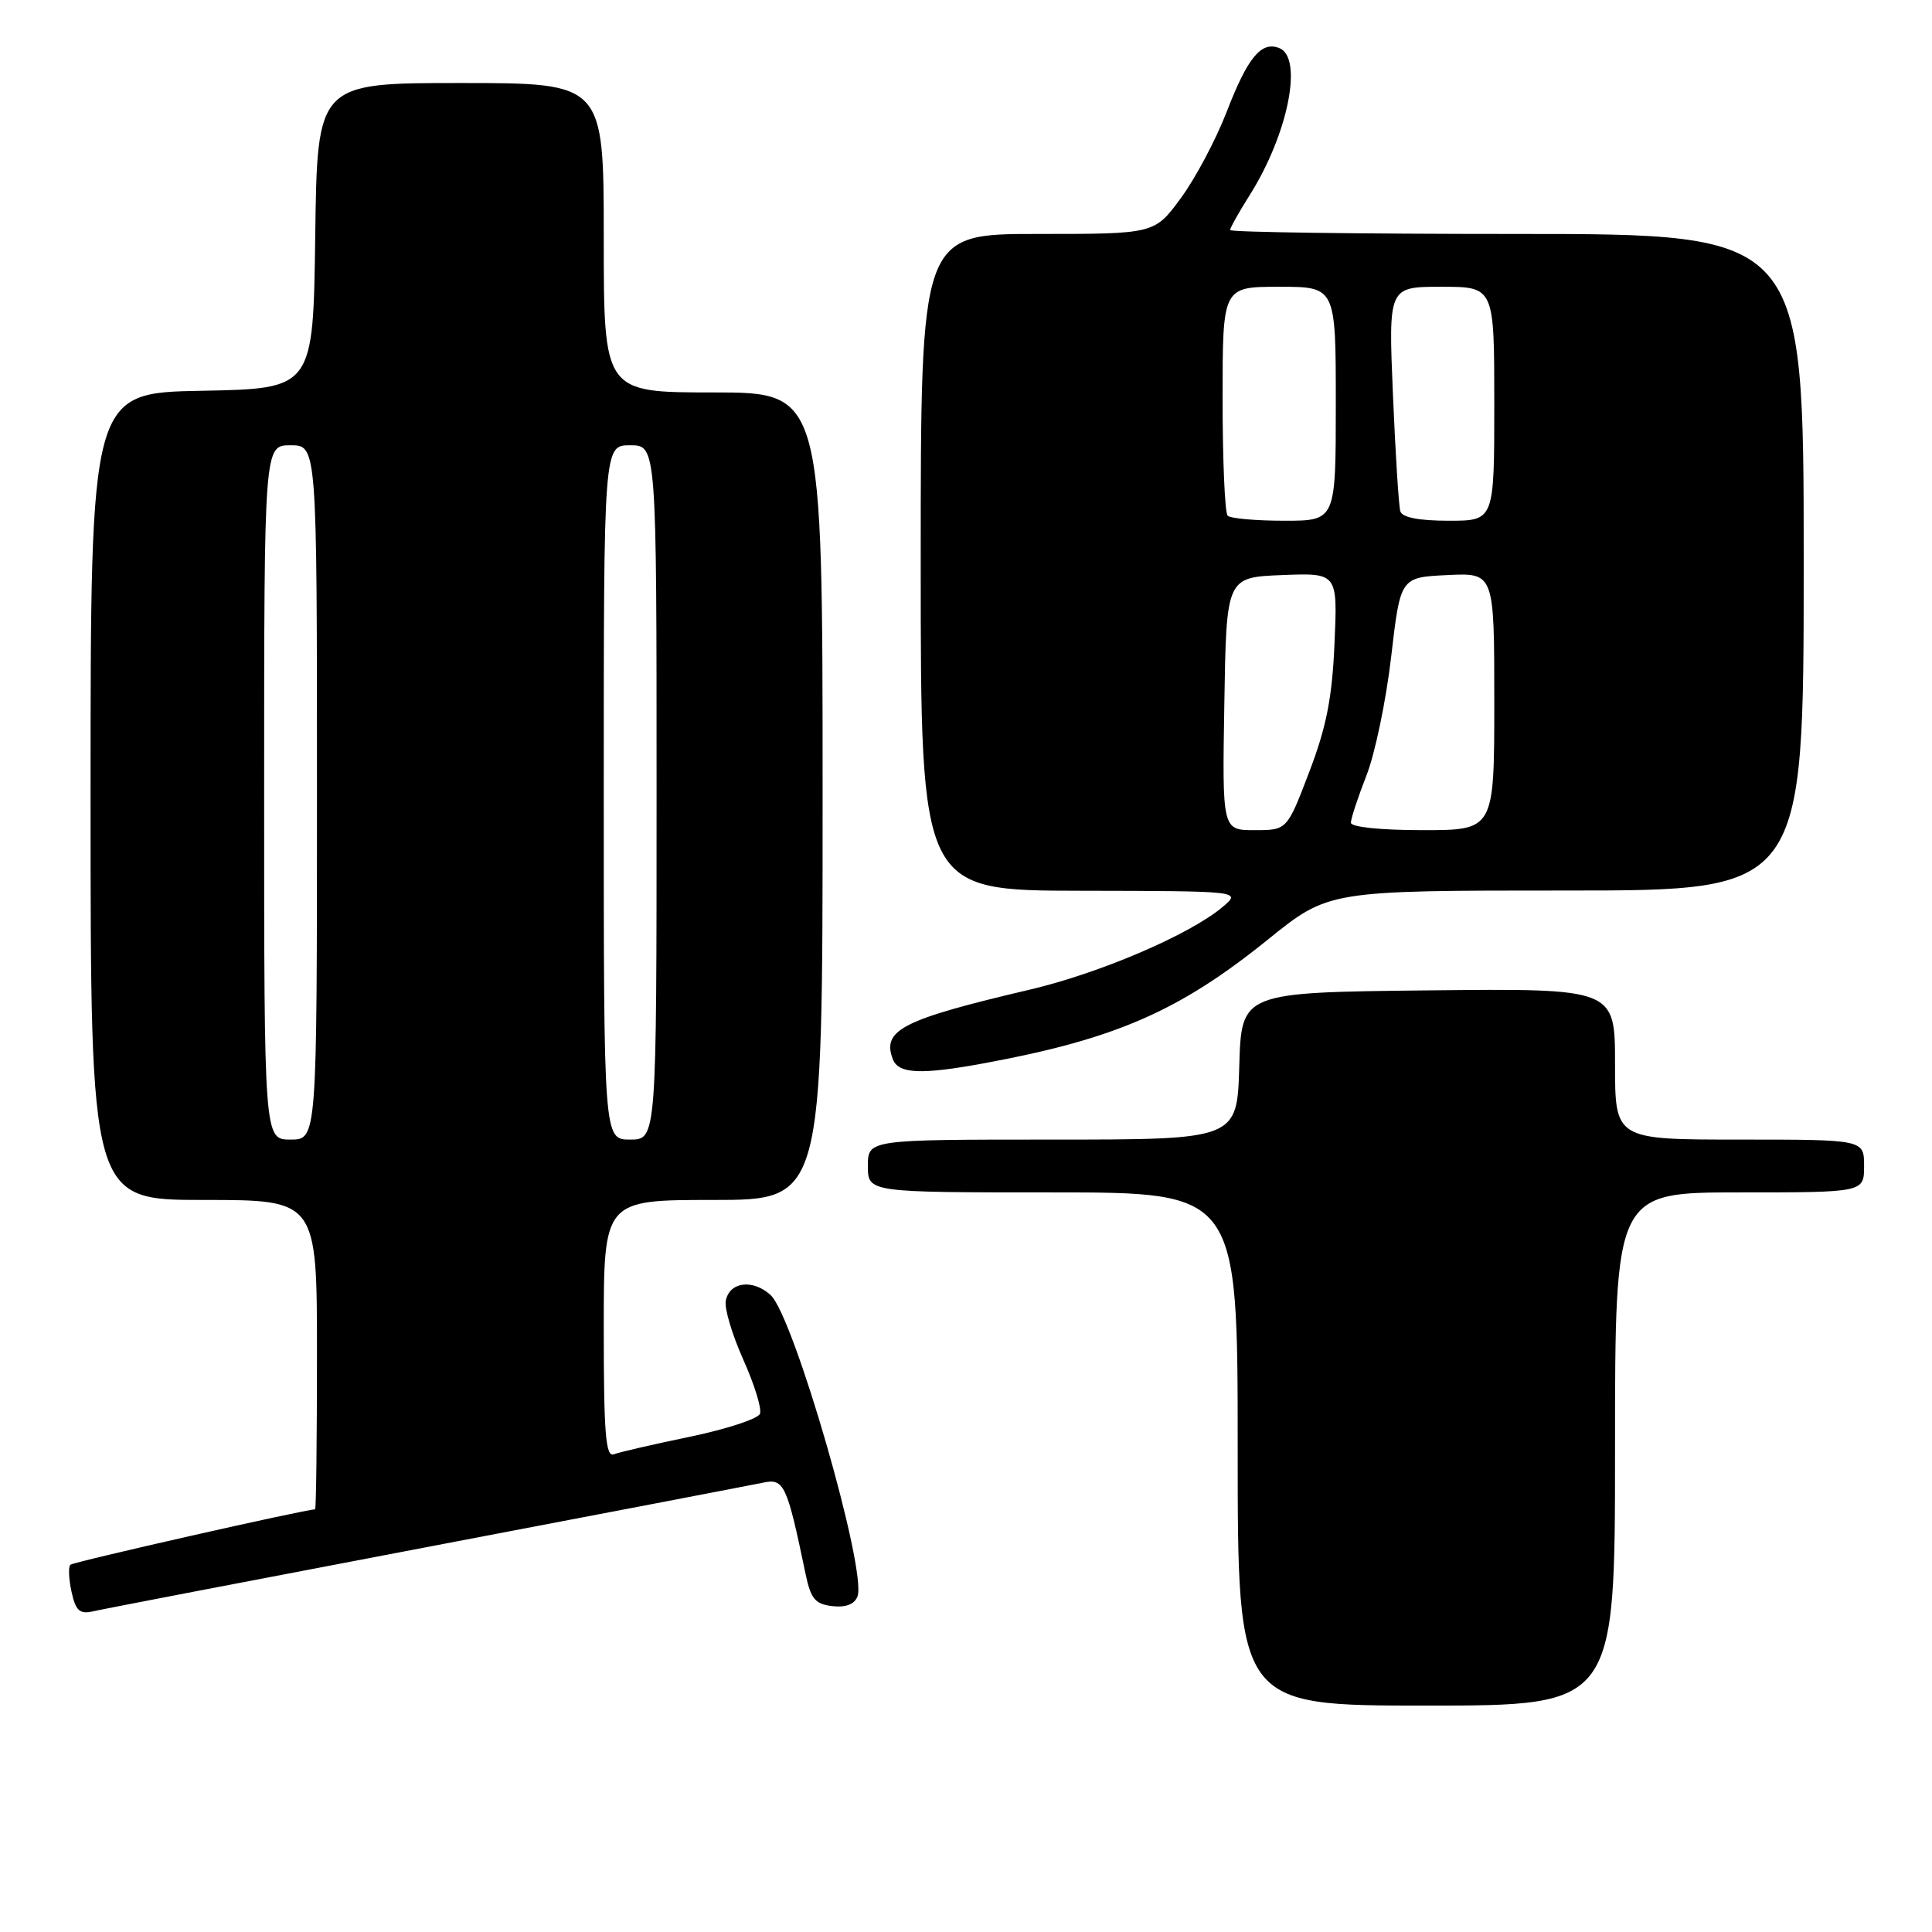 <?xml version="1.0" encoding="UTF-8" standalone="no"?>
<!DOCTYPE svg PUBLIC "-//W3C//DTD SVG 1.1//EN" "http://www.w3.org/Graphics/SVG/1.1/DTD/svg11.dtd" >
<svg xmlns="http://www.w3.org/2000/svg" xmlns:xlink="http://www.w3.org/1999/xlink" version="1.1" viewBox="0 0 256 256">
 <g >
 <path fill="currentColor"
d=" M 214.00 192.00 C 214.00 158.00 214.00 158.00 230.50 158.00 C 247.00 158.00 247.00 158.00 247.00 154.50 C 247.00 151.00 247.00 151.00 230.50 151.00 C 214.00 151.00 214.00 151.00 214.00 140.98 C 214.00 130.97 214.00 130.97 189.25 131.23 C 164.50 131.50 164.50 131.50 164.21 141.25 C 163.93 151.00 163.93 151.00 139.46 151.00 C 115.00 151.00 115.00 151.00 115.00 154.50 C 115.00 158.00 115.00 158.00 139.50 158.00 C 164.00 158.00 164.00 158.00 164.00 192.00 C 164.00 226.00 164.00 226.00 189.00 226.00 C 214.00 226.00 214.00 226.00 214.00 192.00 Z  M 56.50 205.01 C 79.60 200.61 99.67 196.76 101.11 196.46 C 103.89 195.87 104.27 196.68 106.73 208.50 C 107.43 211.86 108.00 212.55 110.29 212.82 C 112.07 213.02 113.22 212.58 113.62 211.54 C 114.92 208.17 105.17 174.37 102.10 171.59 C 99.73 169.45 96.65 169.85 96.17 172.36 C 95.97 173.37 97.02 176.88 98.49 180.16 C 99.96 183.44 100.96 186.67 100.70 187.33 C 100.45 188.00 96.28 189.36 91.45 190.37 C 86.61 191.37 82.06 192.42 81.33 192.70 C 80.26 193.12 80.00 189.93 80.00 176.11 C 80.00 159.00 80.00 159.00 94.50 159.00 C 109.00 159.00 109.00 159.00 109.00 105.50 C 109.00 52.00 109.00 52.00 94.50 52.00 C 80.00 52.00 80.00 52.00 80.00 31.50 C 80.00 11.00 80.00 11.00 61.02 11.00 C 42.04 11.00 42.04 11.00 41.77 31.25 C 41.50 51.50 41.50 51.50 26.75 51.78 C 12.00 52.05 12.00 52.05 12.00 105.53 C 12.00 159.00 12.00 159.00 27.00 159.00 C 42.00 159.00 42.00 159.00 42.00 179.50 C 42.00 190.78 41.89 200.00 41.75 200.00 C 40.41 200.01 9.71 206.96 9.32 207.34 C 9.04 207.63 9.11 209.24 9.48 210.93 C 10.03 213.44 10.56 213.91 12.33 213.51 C 13.52 213.23 33.40 209.41 56.50 205.01 Z  M 130.44 140.88 C 147.78 137.68 156.25 133.99 168.01 124.49 C 176.05 118.00 176.05 118.00 207.53 118.00 C 239.00 118.00 239.00 118.00 239.00 74.50 C 239.00 31.00 239.00 31.00 201.00 31.00 C 180.10 31.00 163.00 30.77 163.00 30.48 C 163.00 30.19 164.16 28.12 165.58 25.87 C 170.69 17.78 172.72 7.60 169.49 6.36 C 167.11 5.44 165.32 7.62 162.54 14.82 C 161.12 18.50 158.39 23.64 156.47 26.25 C 152.98 31.00 152.98 31.00 137.49 31.00 C 122.00 31.00 122.00 31.00 122.00 74.50 C 122.00 118.00 122.00 118.00 143.25 118.03 C 164.50 118.07 164.50 118.07 162.00 120.18 C 157.66 123.84 145.75 128.95 136.46 131.13 C 119.55 135.10 116.82 136.48 118.31 140.36 C 119.05 142.30 122.05 142.43 130.44 140.88 Z  M 35.00 105.00 C 35.00 59.00 35.00 59.00 38.50 59.00 C 42.00 59.00 42.00 59.00 42.00 105.00 C 42.00 151.00 42.00 151.00 38.50 151.00 C 35.00 151.00 35.00 151.00 35.00 105.00 Z  M 80.00 105.00 C 80.00 59.00 80.00 59.00 83.50 59.00 C 87.00 59.00 87.00 59.00 87.00 105.00 C 87.00 151.00 87.00 151.00 83.50 151.00 C 80.00 151.00 80.00 151.00 80.00 105.00 Z  M 162.23 93.25 C 162.50 76.50 162.50 76.50 169.87 76.20 C 177.24 75.91 177.24 75.91 176.83 85.24 C 176.52 92.47 175.76 96.32 173.48 102.29 C 170.54 110.00 170.54 110.00 166.24 110.00 C 161.95 110.00 161.95 110.00 162.23 93.25 Z  M 179.00 109.01 C 179.00 108.47 179.93 105.65 181.06 102.76 C 182.20 99.87 183.67 92.78 184.34 87.00 C 185.56 76.50 185.56 76.50 191.78 76.20 C 198.00 75.90 198.00 75.90 198.00 92.95 C 198.00 110.00 198.00 110.00 188.50 110.00 C 182.90 110.00 179.00 109.59 179.00 109.01 Z  M 162.67 68.33 C 162.30 67.97 162.00 60.99 162.00 52.83 C 162.00 38.00 162.00 38.00 169.50 38.00 C 177.00 38.00 177.00 38.00 177.00 53.50 C 177.00 69.00 177.00 69.00 170.17 69.00 C 166.41 69.00 163.03 68.70 162.67 68.33 Z  M 185.55 67.75 C 185.34 67.06 184.90 60.09 184.57 52.25 C 183.97 38.00 183.97 38.00 190.99 38.00 C 198.00 38.00 198.00 38.00 198.00 53.50 C 198.00 69.00 198.00 69.00 191.97 69.00 C 188.02 69.00 185.80 68.57 185.55 67.75 Z "/>
</g>
</svg>